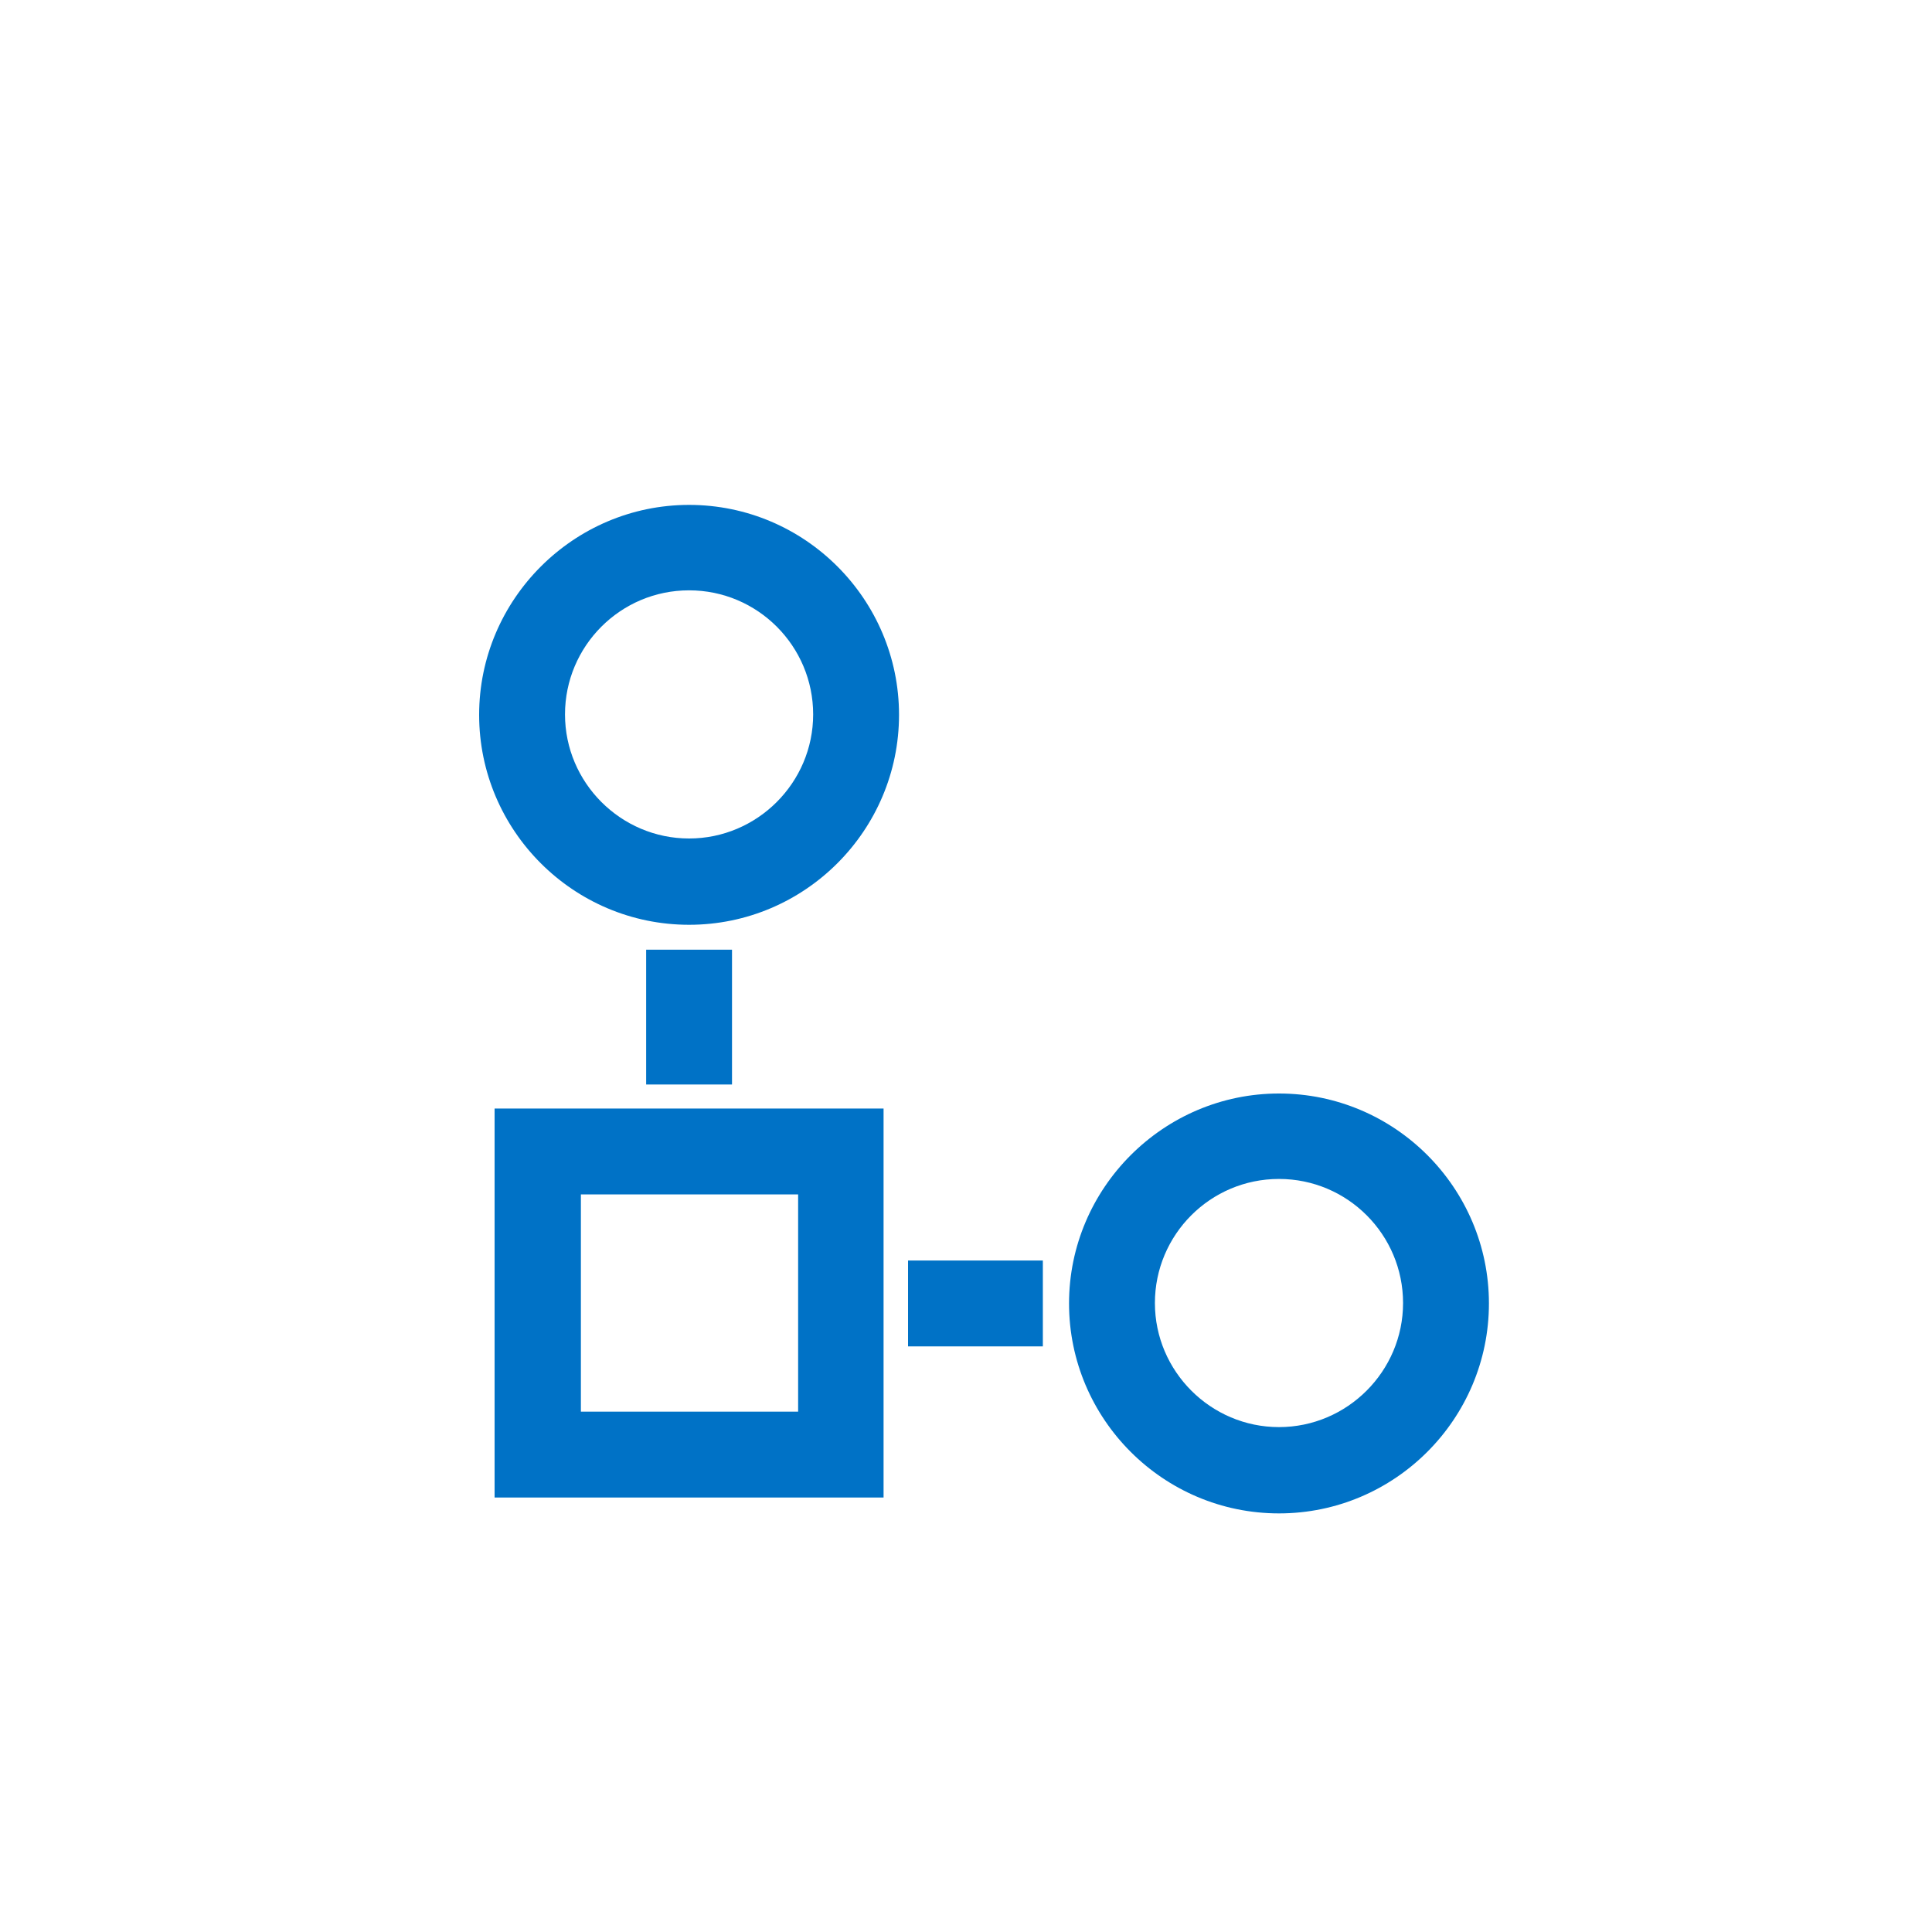 <?xml version="1.0" encoding="utf-8"?>
<!-- Generator: Adobe Adobe Illustrator 24.2.0, SVG Export Plug-In . SVG Version: 6.00 Build 0)  -->
<svg version="1.1" xmlns="http://www.w3.org/2000/svg" xmlns:xlink="http://www.w3.org/1999/xlink" x="0px" y="0px"
	 viewBox="0 0 45 45" style="enable-background:new 0 0 45 45;" xml:space="preserve">
<style type="text/css">
	.st0{fill:#0072C6;}
	.st2{fill:#0072C6;}
	.st3{fill:#0072C6;}
	.st4{fill:#0072C6;}
</style>
<g id="Layer_1">
</g>
<g id="Layer_26">
</g>
<g id="Application">
</g>
<g id="Rule">
</g>
<g id="Report">
</g>
<g id="Layer_10">
</g>
<g id="Process">
	<g id="XMLID_448_">
		<g id="XMLID_4510_">
			<defs>
				<circle id="XMLID_4511_" cx="13" cy="10.78" r="6.5"/>
			</defs>
			<clipPath id="XMLID_2_">
				<use xlink:href="#XMLID_4511_"  style="overflow:visible;"/>
			</clipPath>
		</g>
	</g>
	<g id="XMLID_1319_">
		<g id="XMLID_32_">
			<path id="XMLID_4507_" class="st0" d="M20.58,34.88h-9.06v-9.06h9.06V34.88z M13.53,32.88h5.06v-5.06h-5.06V32.88z"/>
		</g>
		<g id="XMLID_31_">
			<path id="XMLID_4504_" class="st0" d="M16.05,21.54c-2.7,0-4.89-2.2-4.89-4.89s2.2-4.89,4.89-4.89c2.7,0,4.89,2.2,4.89,4.89
				S18.75,21.54,16.05,21.54z M16.05,13.75c-1.6,0-2.89,1.3-2.89,2.89s1.3,2.89,2.89,2.89s2.89-1.3,2.89-2.89
				S17.65,13.75,16.05,13.75z"/>
		</g>
		<g id="XMLID_30_">
			<path id="XMLID_4501_" class="st0" d="M29.79,35.25c-2.7,0-4.89-2.2-4.89-4.89s2.2-4.89,4.89-4.89c2.7,0,4.89,2.2,4.89,4.89
				S32.49,35.25,29.79,35.25z M29.79,27.46c-1.6,0-2.89,1.3-2.89,2.89s1.3,2.89,2.89,2.89s2.89-1.3,2.89-2.89
				S31.39,27.46,29.79,27.46z"/>
		</g>
		<g id="XMLID_29_">
			<rect id="XMLID_4500_" x="15.05" y="22.12" class="st0" width="2" height="3.14"/>
		</g>
		<g id="XMLID_28_">
			<rect id="XMLID_4499_" x="21.15" y="29.36" class="st0" width="3.14" height="2"/>
		</g>
	</g>
</g>
<g id="Script">
</g>
</svg>
